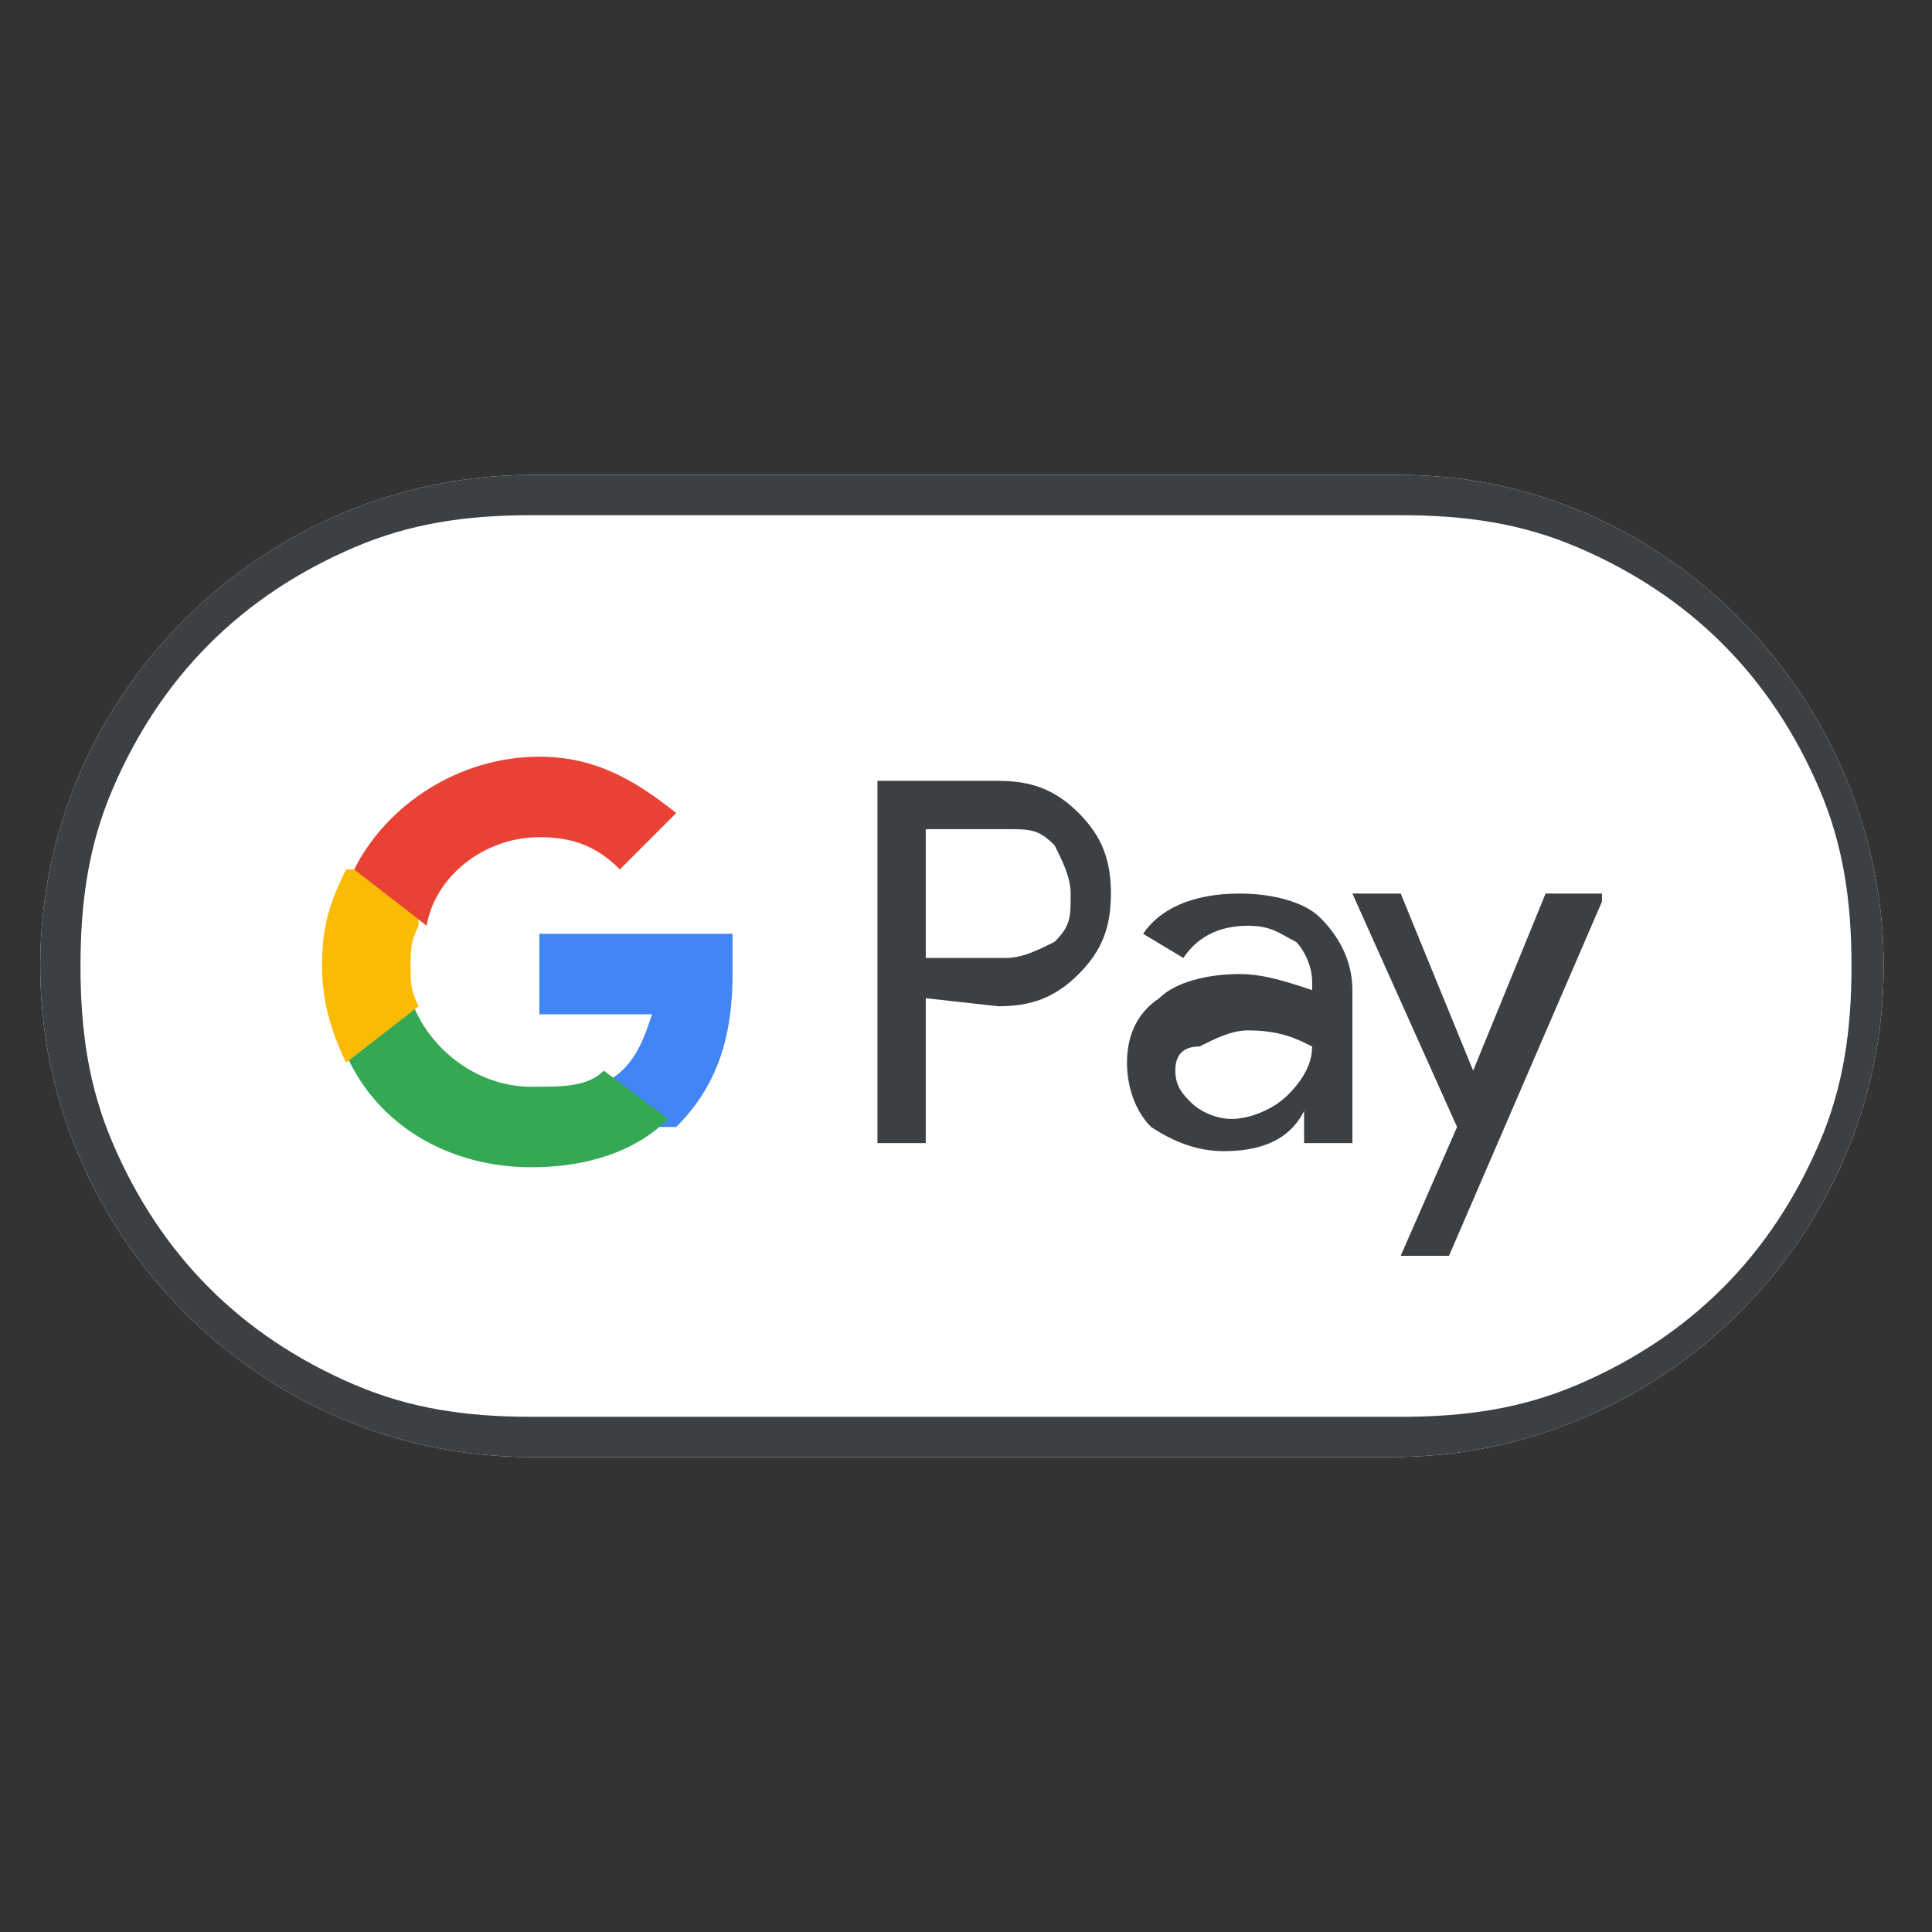 <?xml version="1.0" encoding="utf-8"?>
<!-- Generator: Adobe Illustrator 26.3.1, SVG Export Plug-In . SVG Version: 6.00 Build 0)  -->
<svg version="1.1" id="Ebene_1" xmlns="http://www.w3.org/2000/svg" xmlns:xlink="http://www.w3.org/1999/xlink" x="0px" y="0px"
	 viewBox="0 0 24 24" style="enable-background:new 0 0 24 24;" xml:space="preserve">
<rect x="0" y="0" width="24" height="24" fill="#333333" stroke="none"/>
<style type="text/css">
	.st0{stroke:#000000;stroke-width:1.5;stroke-linecap:round;stroke-linejoin:round;}
	.st1{fill:none;stroke:#000000;stroke-width:1.5;stroke-linecap:round;stroke-linejoin:round;}
	.st2{fill:#FFFFFF;}
	.st3{fill:#3C4043;}
	.st4{fill:#4285F4;}
	.st5{fill:#34A853;}
	.st6{fill:#FABB05;}
	.st7{fill:#E94235;}
</style>
<g>
	<path id="Base_1_" class="st2" d="M17.4,5.9H6.6c-3.3,0-6.1,2.7-6.1,6.1l0,0c0,3.3,2.7,6.1,6.1,6.1h10.7c3.3,0,6.1-2.7,6.1-6.1l0,0
		C23.4,8.7,20.7,5.9,17.4,5.9z"/>
	<path id="Outline" class="st3" d="M17.4,6.4c0.8,0,1.5,0.1,2.2,0.4c0.7,0.3,1.3,0.7,1.8,1.2c0.5,0.5,0.9,1.1,1.2,1.8
		c0.3,0.7,0.4,1.4,0.4,2.2s-0.1,1.5-0.4,2.2c-0.3,0.7-0.7,1.3-1.2,1.8c-0.5,0.5-1.1,0.9-1.8,1.2c-0.7,0.3-1.4,0.4-2.2,0.4H6.6
		c-0.8,0-1.5-0.1-2.2-0.4c-0.7-0.3-1.3-0.7-1.8-1.2c-0.5-0.5-0.9-1.1-1.2-1.8c-0.3-0.7-0.4-1.4-0.4-2.2s0.1-1.5,0.4-2.2
		c0.3-0.7,0.7-1.3,1.2-1.8c0.5-0.5,1.1-0.9,1.8-1.2c0.7-0.3,1.4-0.4,2.2-0.4L17.4,6.4 M17.4,5.9H6.6c-3.3,0-6.1,2.7-6.1,6.1l0,0
		c0,3.3,2.7,6.1,6.1,6.1h10.7c3.3,0,6.1-2.7,6.1-6.1l0,0C23.4,8.7,20.7,5.9,17.4,5.9L17.4,5.9z"/>
	<g id="G_Pay_Lockup_1_">
		<g id="Pay_Typeface_3_">
			<path id="Letter_p_3_" class="st3" d="M11.5,12.4v1.8h-0.6V9.7h1.5c0.4,0,0.7,0.1,1,0.4c0.3,0.3,0.4,0.6,0.4,1
				c0,0.4-0.1,0.7-0.4,1c-0.3,0.3-0.6,0.4-1,0.4L11.5,12.4L11.5,12.4z M11.5,10.3v1.6h1c0.2,0,0.4-0.1,0.6-0.2
				c0.2-0.2,0.2-0.3,0.2-0.6c0-0.2-0.1-0.4-0.2-0.6c-0.2-0.2-0.3-0.2-0.6-0.2L11.5,10.3L11.5,10.3z"/>
			<path id="Letter_a_3_" class="st3" d="M15.4,11.1c0.4,0,0.8,0.1,1,0.3c0.2,0.2,0.4,0.5,0.4,0.9v1.9h-0.6v-0.4h0
				c-0.2,0.4-0.6,0.5-1,0.5c-0.3,0-0.6-0.1-0.9-0.3c-0.2-0.2-0.3-0.5-0.3-0.8c0-0.3,0.1-0.6,0.4-0.8c0.2-0.2,0.6-0.3,1-0.3
				c0.3,0,0.6,0.1,0.9,0.2v-0.1c0-0.2-0.1-0.4-0.2-0.5c-0.2-0.1-0.3-0.2-0.6-0.2c-0.3,0-0.6,0.1-0.8,0.4l-0.5-0.3
				C14.4,11.3,14.8,11.1,15.4,11.1z M14.6,13.3c0,0.2,0.1,0.3,0.2,0.4c0.1,0.1,0.3,0.2,0.5,0.2c0.2,0,0.5-0.1,0.7-0.3
				c0.2-0.2,0.3-0.4,0.3-0.6c-0.2-0.1-0.4-0.2-0.8-0.2c-0.2,0-0.4,0.1-0.6,0.2C14.7,13,14.6,13.1,14.6,13.3z"/>
			<path id="Letter_y_3_" class="st3" d="M19.9,11.2L18,15.6h-0.6l0.7-1.6l-1.3-2.9h0.6l0.9,2.2h0l0.9-2.2H19.9z"/>
		</g>
		<g id="G_Mark_1_">
			<path id="Blue_500" class="st4" d="M9.1,12.1c0-0.2,0-0.4,0-0.5H6.7v1l1.4,0c-0.1,0.3-0.2,0.6-0.5,0.8V14h0.8
				C8.9,13.5,9.1,12.9,9.1,12.1z"/>
			<path id="Green_500_1_" class="st5" d="M7.5,13.3c-0.2,0.2-0.5,0.2-0.9,0.2c-0.7,0-1.3-0.5-1.5-1.1H4.3v0.7
				c0.4,0.9,1.3,1.4,2.3,1.4c0.7,0,1.3-0.2,1.7-0.6L7.5,13.3z"/>
			<path id="Yellow_500_1_" class="st6" d="M5.1,12c0-0.2,0-0.3,0.1-0.5v-0.7H4.3c-0.2,0.4-0.3,0.7-0.3,1.2c0,0.4,0.1,0.8,0.3,1.2
				l0.9-0.7C5.1,12.3,5.1,12.2,5.1,12z"/>
			<path id="Red_500" class="st7" d="M6.7,10.4c0.4,0,0.7,0.1,1,0.4l0.7-0.7c-0.5-0.4-1-0.7-1.7-0.7c-1,0-1.9,0.6-2.3,1.4l0.9,0.7
				C5.4,10.9,6,10.4,6.7,10.4z"/>
		</g>
	</g>
</g>
</svg>
